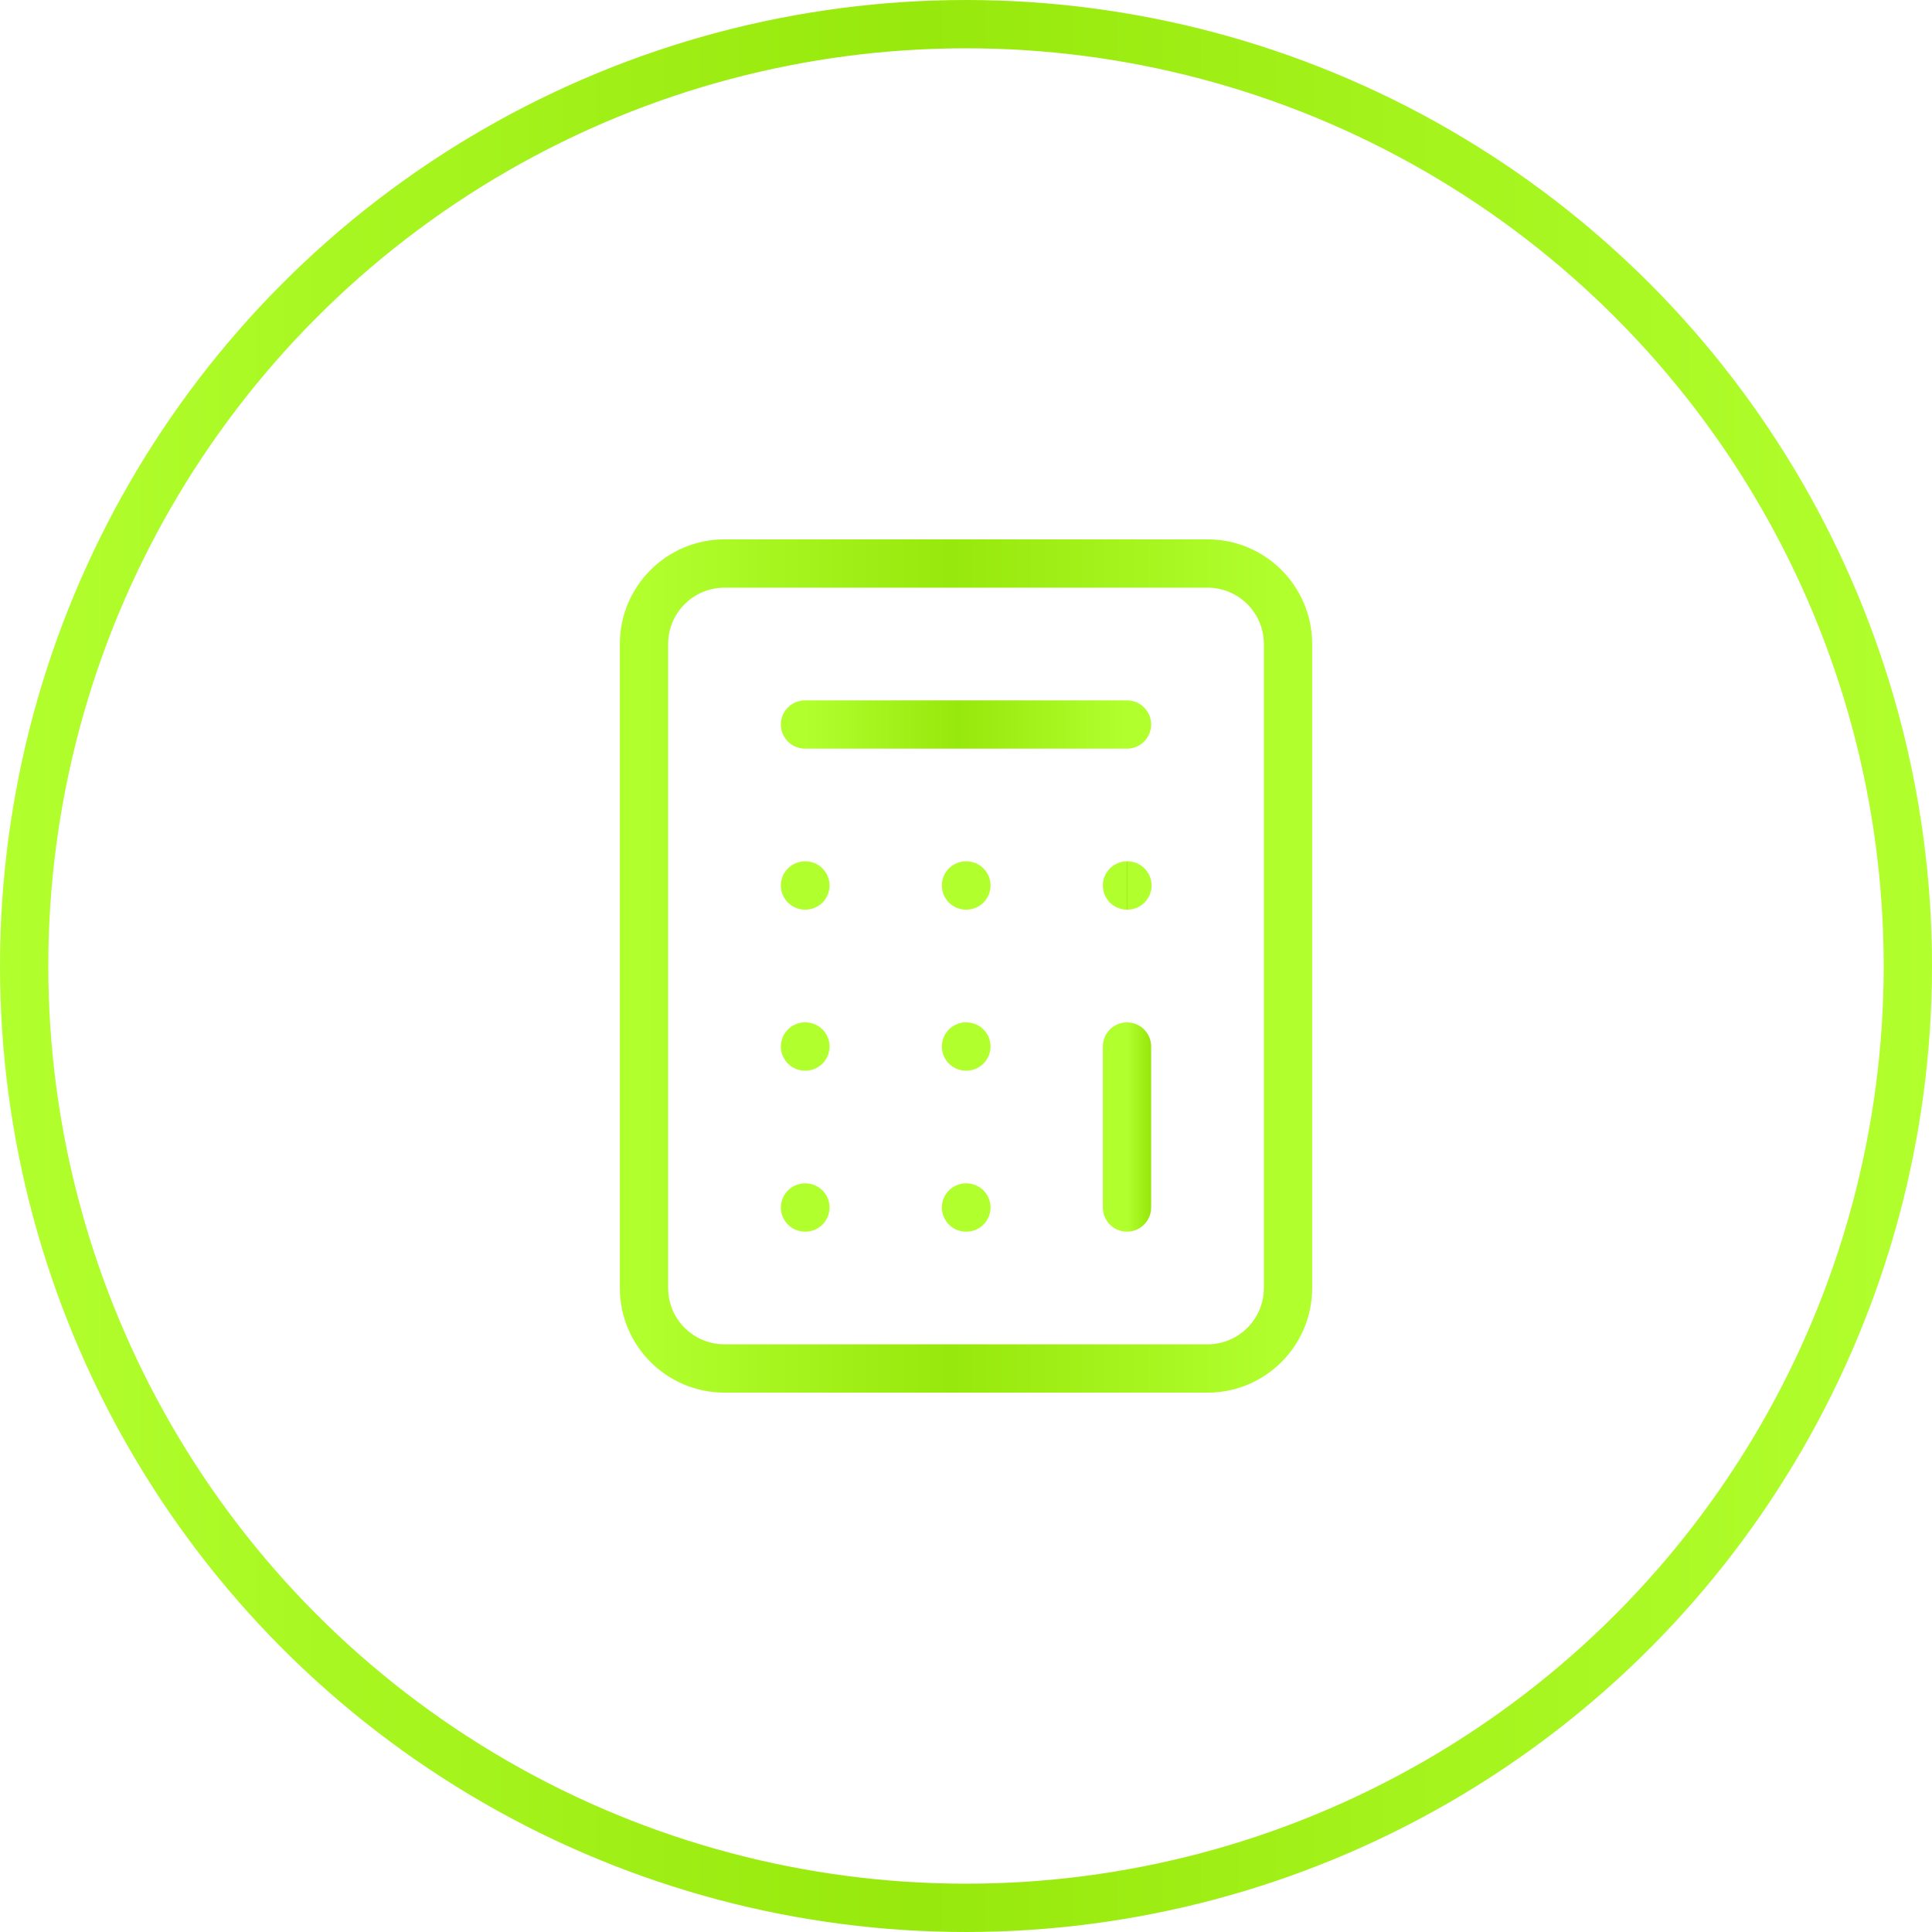 <svg width="40" height="40" viewBox="0 0 40 40" fill="none" xmlns="http://www.w3.org/2000/svg">
<circle cx="20" cy="20" r="19.5" stroke="url(#paint0_linear_176_8021)"/>
<path d="M25 11.667H15C14.08 11.667 13.333 12.413 13.333 13.333V26.667C13.333 27.587 14.08 28.333 15 28.333H25C25.921 28.333 26.667 27.587 26.667 26.667V13.333C26.667 12.413 25.921 11.667 25 11.667Z" stroke="url(#paint1_linear_176_8021)" stroke-linecap="round" stroke-linejoin="round"/>
<path d="M16.667 15H23.333" stroke="url(#paint2_linear_176_8021)" stroke-linecap="round" stroke-linejoin="round"/>
<path d="M23.333 21.667V25" stroke="url(#paint3_linear_176_8021)" stroke-linecap="round" stroke-linejoin="round"/>
<path d="M23.333 18.333H23.342" stroke="url(#paint4_linear_176_8021)" stroke-linecap="round" stroke-linejoin="round"/>
<path d="M20 18.333H20.008" stroke="url(#paint5_linear_176_8021)" stroke-linecap="round" stroke-linejoin="round"/>
<path d="M16.667 18.333H16.675" stroke="url(#paint6_linear_176_8021)" stroke-linecap="round" stroke-linejoin="round"/>
<path d="M20 21.667H20.008" stroke="url(#paint7_linear_176_8021)" stroke-linecap="round" stroke-linejoin="round"/>
<path d="M16.667 21.667H16.675" stroke="url(#paint8_linear_176_8021)" stroke-linecap="round" stroke-linejoin="round"/>
<path d="M20 25H20.008" stroke="url(#paint9_linear_176_8021)" stroke-linecap="round" stroke-linejoin="round"/>
<path d="M16.667 25H16.675" stroke="url(#paint10_linear_176_8021)" stroke-linecap="round" stroke-linejoin="round"/>
<defs>
<linearGradient id="paint0_linear_176_8021" x1="40" y1="20" x2="0" y2="20" gradientUnits="userSpaceOnUse">
<stop stop-color="#B2FF2E"/>
<stop offset="0.524" stop-color="#97E80C"/>
<stop offset="1" stop-color="#B2FF2E"/>
</linearGradient>
<linearGradient id="paint1_linear_176_8021" x1="26.667" y1="20" x2="13.333" y2="20" gradientUnits="userSpaceOnUse">
<stop stop-color="#B2FF2E"/>
<stop offset="0.524" stop-color="#97E80C"/>
<stop offset="1" stop-color="#B2FF2E"/>
</linearGradient>
<linearGradient id="paint2_linear_176_8021" x1="23.333" y1="15.5" x2="16.667" y2="15.5" gradientUnits="userSpaceOnUse">
<stop stop-color="#B2FF2E"/>
<stop offset="0.524" stop-color="#97E80C"/>
<stop offset="1" stop-color="#B2FF2E"/>
</linearGradient>
<linearGradient id="paint3_linear_176_8021" x1="24.333" y1="23.333" x2="23.333" y2="23.333" gradientUnits="userSpaceOnUse">
<stop stop-color="#B2FF2E"/>
<stop offset="0.524" stop-color="#97E80C"/>
<stop offset="1" stop-color="#B2FF2E"/>
</linearGradient>
<linearGradient id="paint4_linear_176_8021" x1="23.342" y1="18.833" x2="23.333" y2="18.833" gradientUnits="userSpaceOnUse">
<stop stop-color="#B2FF2E"/>
<stop offset="0.524" stop-color="#97E80C"/>
<stop offset="1" stop-color="#B2FF2E"/>
</linearGradient>
<linearGradient id="paint5_linear_176_8021" x1="20.008" y1="18.833" x2="20" y2="18.833" gradientUnits="userSpaceOnUse">
<stop stop-color="#B2FF2E"/>
<stop offset="0.524" stop-color="#97E80C"/>
<stop offset="1" stop-color="#B2FF2E"/>
</linearGradient>
<linearGradient id="paint6_linear_176_8021" x1="16.675" y1="18.833" x2="16.667" y2="18.833" gradientUnits="userSpaceOnUse">
<stop stop-color="#B2FF2E"/>
<stop offset="0.524" stop-color="#97E80C"/>
<stop offset="1" stop-color="#B2FF2E"/>
</linearGradient>
<linearGradient id="paint7_linear_176_8021" x1="20.008" y1="22.167" x2="20" y2="22.167" gradientUnits="userSpaceOnUse">
<stop stop-color="#B2FF2E"/>
<stop offset="0.524" stop-color="#97E80C"/>
<stop offset="1" stop-color="#B2FF2E"/>
</linearGradient>
<linearGradient id="paint8_linear_176_8021" x1="16.675" y1="22.167" x2="16.667" y2="22.167" gradientUnits="userSpaceOnUse">
<stop stop-color="#B2FF2E"/>
<stop offset="0.524" stop-color="#97E80C"/>
<stop offset="1" stop-color="#B2FF2E"/>
</linearGradient>
<linearGradient id="paint9_linear_176_8021" x1="20.008" y1="25.5" x2="20" y2="25.5" gradientUnits="userSpaceOnUse">
<stop stop-color="#B2FF2E"/>
<stop offset="0.524" stop-color="#97E80C"/>
<stop offset="1" stop-color="#B2FF2E"/>
</linearGradient>
<linearGradient id="paint10_linear_176_8021" x1="16.675" y1="25.5" x2="16.667" y2="25.5" gradientUnits="userSpaceOnUse">
<stop stop-color="#B2FF2E"/>
<stop offset="0.524" stop-color="#97E80C"/>
<stop offset="1" stop-color="#B2FF2E"/>
</linearGradient>
</defs>
</svg>
